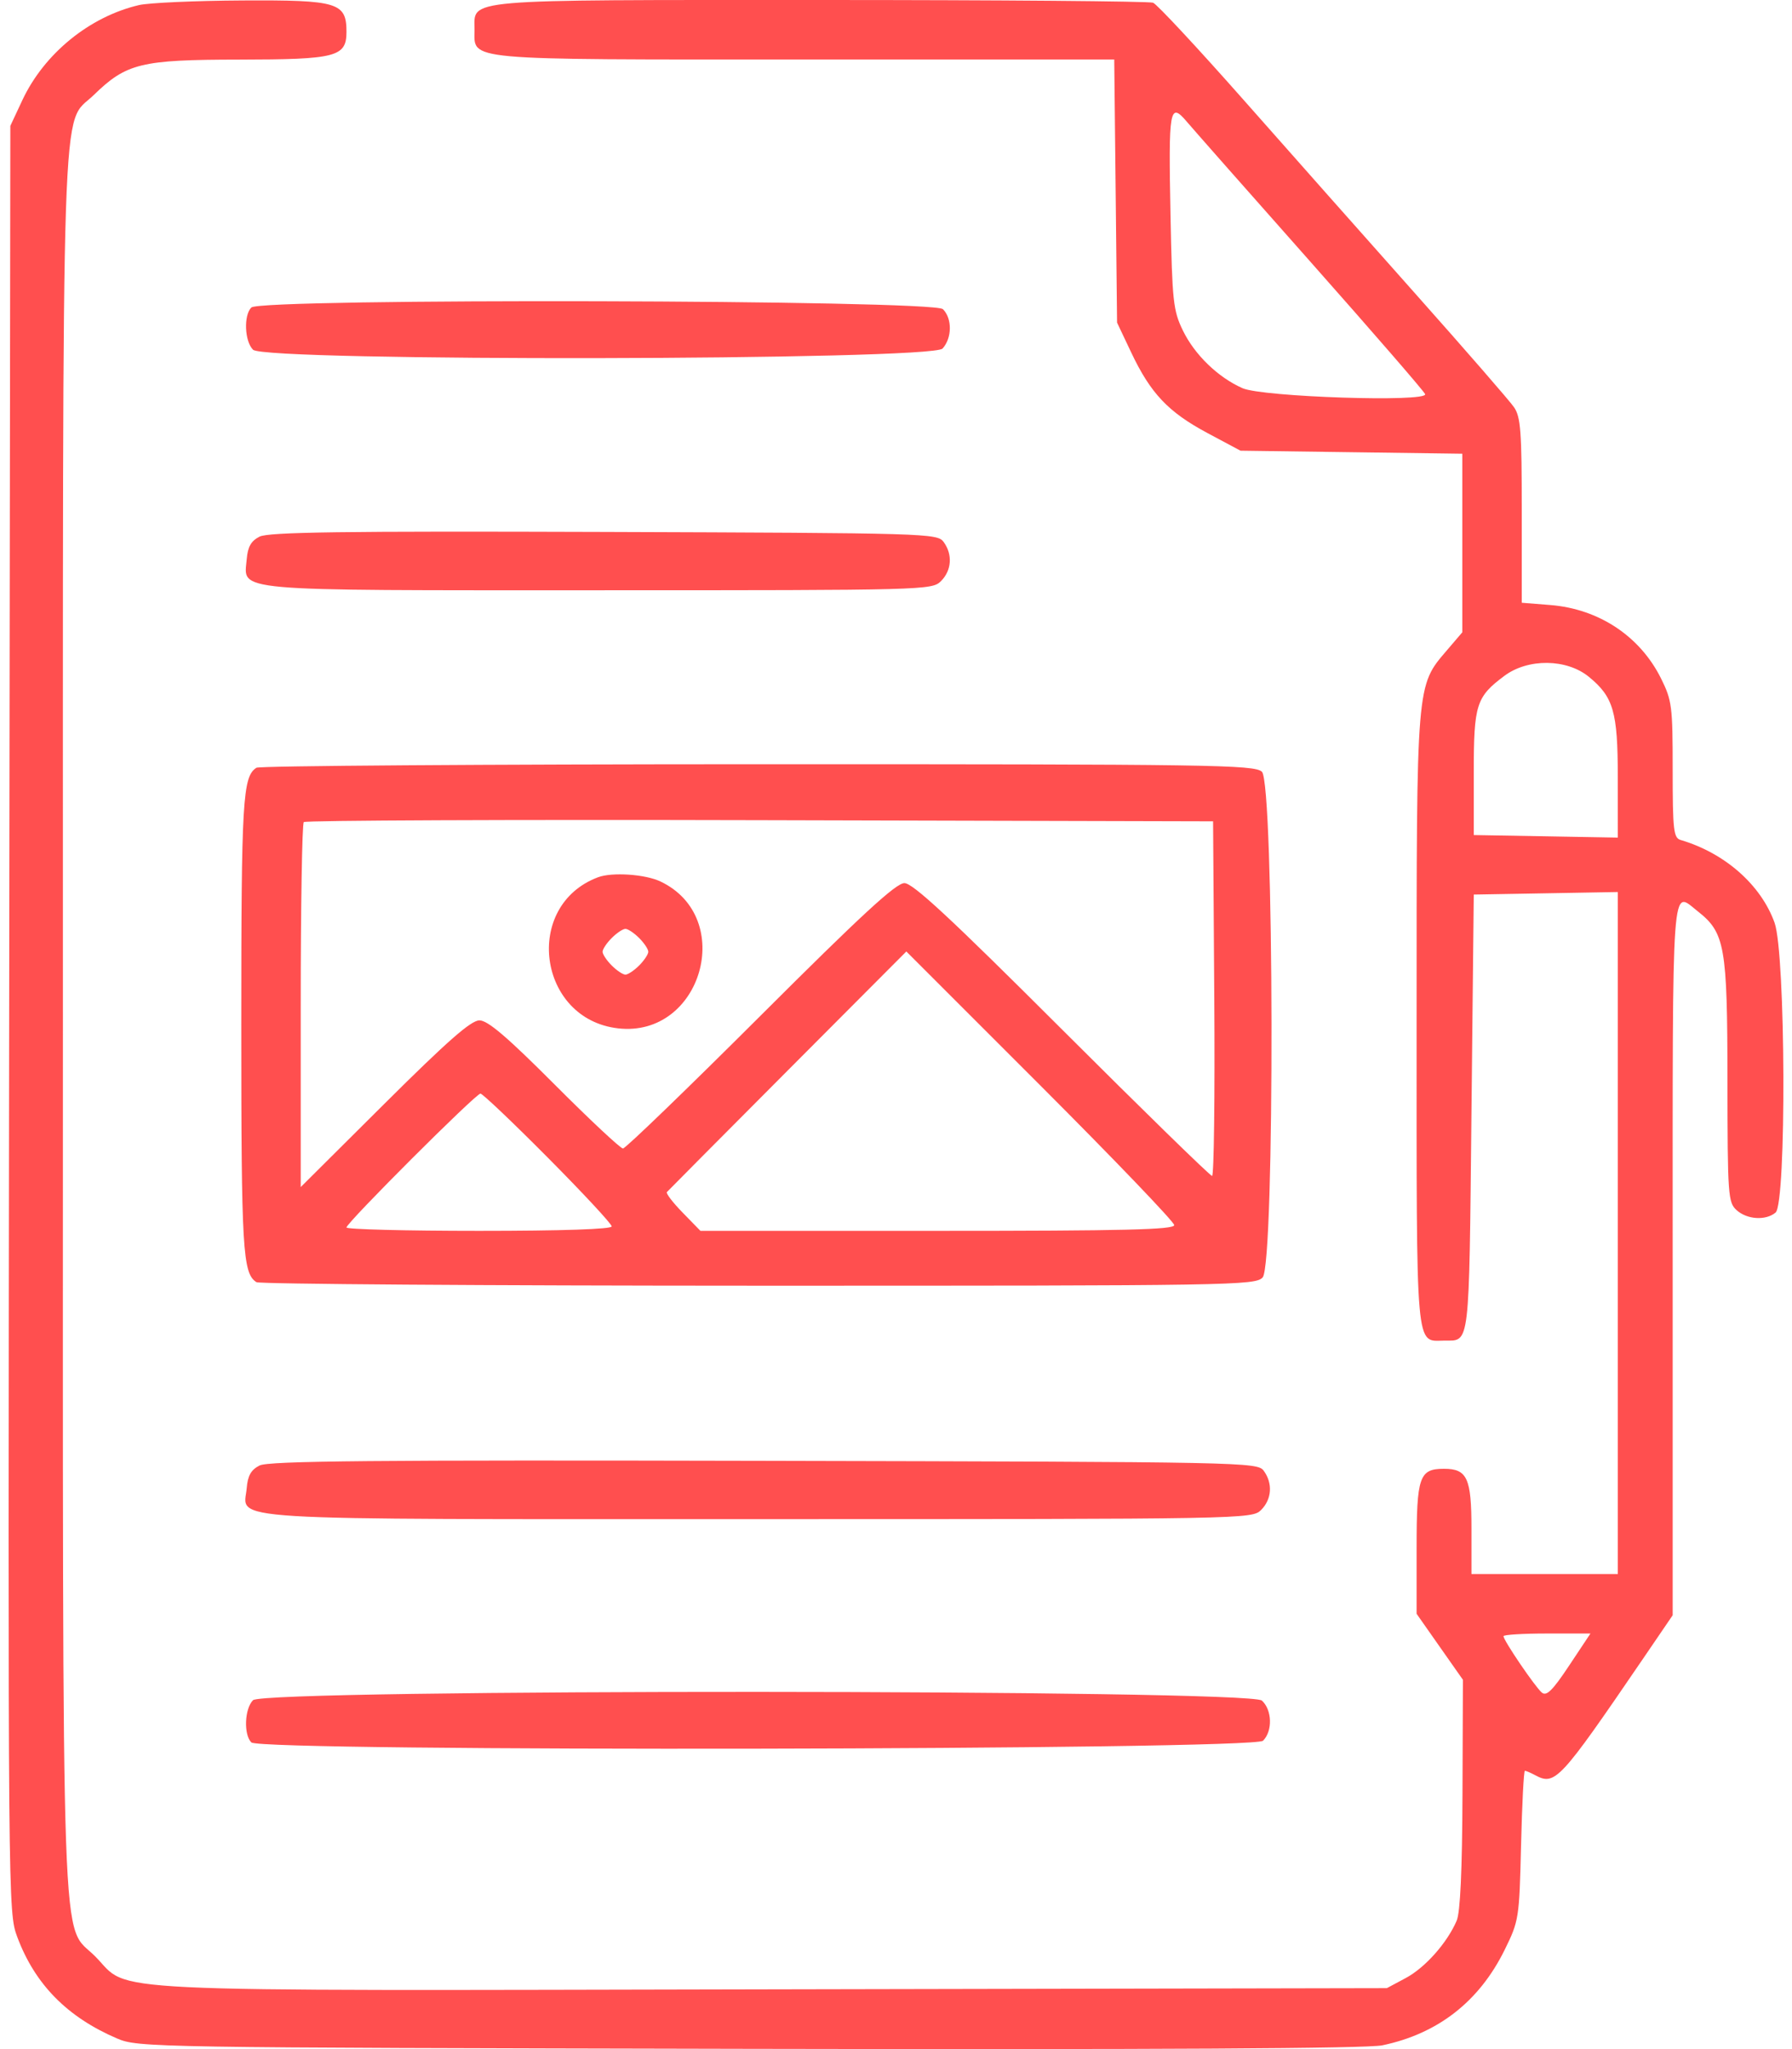 <svg width="70" height="80" viewBox="0 0 70 80" fill="none" xmlns="http://www.w3.org/2000/svg">
<path fill-rule="evenodd" clip-rule="evenodd" d="M5.427 0.199C3.492 0.653 1.726 2.093 0.874 3.909L0.404 4.913L0.358 39.782C0.312 74.498 0.313 74.656 0.676 75.626C1.366 77.471 2.624 78.749 4.57 79.584C5.39 79.936 5.837 79.943 29.254 79.99C45.236 80.022 53.397 79.977 53.996 79.853C56.167 79.401 57.782 78.142 58.775 76.127C59.333 74.992 59.347 74.904 59.416 72.051C59.455 70.447 59.522 69.134 59.566 69.134C59.61 69.134 59.789 69.211 59.963 69.304C60.746 69.723 60.917 69.54 64.151 64.803L65.339 63.062V49.127C65.339 33.976 65.282 34.764 66.32 35.58C67.382 36.416 67.475 36.942 67.479 42.177C67.483 46.671 67.502 46.945 67.835 47.245C68.243 47.615 68.973 47.661 69.358 47.341C69.788 46.984 69.754 37.239 69.319 36.025C68.789 34.547 67.377 33.303 65.652 32.795C65.373 32.712 65.339 32.422 65.339 30.053C65.339 27.566 65.311 27.346 64.881 26.482C64.061 24.838 62.456 23.774 60.566 23.622L59.444 23.532V19.934C59.444 16.832 59.402 16.275 59.139 15.895C58.971 15.652 57.26 13.684 55.337 11.523C53.413 9.361 50.372 5.932 48.579 3.902C46.785 1.873 45.194 0.164 45.042 0.106C44.891 0.048 39.043 0 32.048 0C17.895 0 18.536 -0.055 18.536 1.162C18.536 2.374 17.962 2.323 31.427 2.323H43.525L43.58 7.459L43.635 12.595L44.189 13.764C44.945 15.359 45.635 16.088 47.161 16.904L48.458 17.596L52.79 17.655L57.122 17.714V21.2V24.685L56.524 25.384C55.318 26.793 55.336 26.582 55.336 39.83C55.336 52.984 55.28 52.347 56.422 52.339C57.427 52.333 57.382 52.708 57.479 43.461L57.569 34.925L60.382 34.876L63.196 34.826V48.14V61.453H60.337H57.479V59.679C57.479 57.707 57.313 57.344 56.407 57.344C55.439 57.344 55.336 57.643 55.336 60.455V63.005L56.24 64.293L57.145 65.581L57.128 70.04C57.117 73.029 57.042 74.661 56.901 74.988C56.528 75.855 55.67 76.82 54.913 77.225L54.174 77.62L30.156 77.667C3.211 77.72 5.124 77.812 3.734 76.395C2.358 74.993 2.458 77.84 2.458 40.02C2.458 2.371 2.372 4.965 3.658 3.714C4.939 2.468 5.5 2.331 9.34 2.327C13.141 2.322 13.534 2.221 13.534 1.241C13.534 0.099 13.2 -0.002 9.47 0.018C7.627 0.028 5.808 0.11 5.427 0.199ZM51.227 10.264C53.634 12.978 55.633 15.284 55.669 15.388C55.781 15.711 49.313 15.501 48.534 15.155C47.577 14.731 46.669 13.853 46.207 12.905C45.828 12.125 45.79 11.774 45.724 8.439C45.64 4.213 45.686 3.955 46.371 4.764C46.635 5.075 48.82 7.55 51.227 10.264ZM9.818 12.005C9.512 12.311 9.553 13.322 9.884 13.654C10.351 14.121 36.394 14.076 36.819 13.608C37.192 13.195 37.199 12.437 36.834 12.071C36.464 11.701 10.186 11.637 9.818 12.005ZM10.139 20.951C9.808 21.119 9.679 21.345 9.638 21.826C9.531 23.108 8.82 23.045 23.399 23.045C36.161 23.045 36.406 23.038 36.757 22.688C37.176 22.269 37.218 21.647 36.861 21.159C36.614 20.822 36.243 20.811 23.597 20.768C13.369 20.734 10.491 20.773 10.139 20.951ZM62.065 26.424C63.027 27.211 63.194 27.79 63.195 30.329L63.196 32.701L60.382 32.651L57.569 32.602V30.159C57.569 27.506 57.663 27.209 58.763 26.388C59.687 25.697 61.197 25.714 62.065 26.424ZM10.017 29.974C9.479 30.316 9.425 31.229 9.425 40.016C9.425 48.803 9.479 49.716 10.017 50.058C10.133 50.132 18.959 50.194 29.628 50.196C48.197 50.198 49.04 50.184 49.323 49.872C49.802 49.343 49.773 30.564 49.292 30.129C48.993 29.858 47.371 29.834 29.597 29.836C18.945 29.838 10.133 29.899 10.017 29.974ZM47.433 38.989C47.459 42.796 47.42 45.911 47.347 45.911C47.274 45.911 44.638 43.339 41.488 40.195C37.123 35.837 35.659 34.478 35.328 34.478C34.999 34.478 33.649 35.721 29.704 39.659C26.848 42.508 24.433 44.839 24.335 44.839C24.238 44.839 23.035 43.714 21.662 42.338C19.808 40.481 19.053 39.837 18.728 39.837C18.398 39.837 17.477 40.646 15.018 43.091L11.747 46.345V39.28C11.747 35.395 11.801 32.161 11.867 32.095C11.933 32.029 19.952 31.996 29.686 32.021L47.386 32.066L47.433 38.989ZM23.359 34.25C20.413 35.357 21.007 39.795 24.149 40.149C27.411 40.517 28.762 35.82 25.798 34.414C25.201 34.13 23.908 34.043 23.359 34.25ZM24.967 36.622C25.163 36.818 25.324 37.059 25.324 37.158C25.324 37.256 25.163 37.497 24.967 37.694C24.77 37.89 24.529 38.051 24.431 38.051C24.332 38.051 24.091 37.89 23.895 37.694C23.698 37.497 23.538 37.256 23.538 37.158C23.538 37.059 23.698 36.818 23.895 36.622C24.091 36.425 24.332 36.264 24.431 36.264C24.529 36.264 24.77 36.425 24.967 36.622ZM45.868 47.83C45.868 48.008 43.923 48.055 36.614 48.055H27.361L26.667 47.343C26.285 46.952 26.007 46.591 26.05 46.541C26.093 46.491 28.215 44.357 30.766 41.798L35.404 37.147L40.636 42.376C43.513 45.253 45.868 47.707 45.868 47.83ZM21.405 45.202C22.774 46.58 23.895 47.785 23.895 47.881C23.895 47.989 21.949 48.055 18.714 48.055C15.865 48.055 13.534 47.995 13.534 47.923C13.534 47.741 18.585 42.696 18.768 42.696C18.849 42.696 20.036 43.823 21.405 45.202ZM10.139 57.215C9.808 57.383 9.679 57.608 9.638 58.09C9.529 59.395 8.119 59.309 29.651 59.309C48.666 59.309 48.909 59.305 49.262 58.952C49.681 58.533 49.723 57.911 49.366 57.423C49.118 57.084 48.685 57.075 29.849 57.033C14.598 56.998 10.493 57.036 10.139 57.215ZM61.295 65.026C60.647 66.001 60.412 66.233 60.228 66.081C59.969 65.866 58.73 64.044 58.73 63.879C58.73 63.822 59.494 63.775 60.428 63.775H62.127L61.295 65.026ZM9.884 66.378C9.553 66.71 9.512 67.721 9.818 68.027C10.187 68.396 48.968 68.331 49.338 67.96C49.717 67.581 49.693 66.756 49.292 66.393C48.804 65.951 10.326 65.936 9.884 66.378Z" fill="#FF4F4F"/>
</svg>
